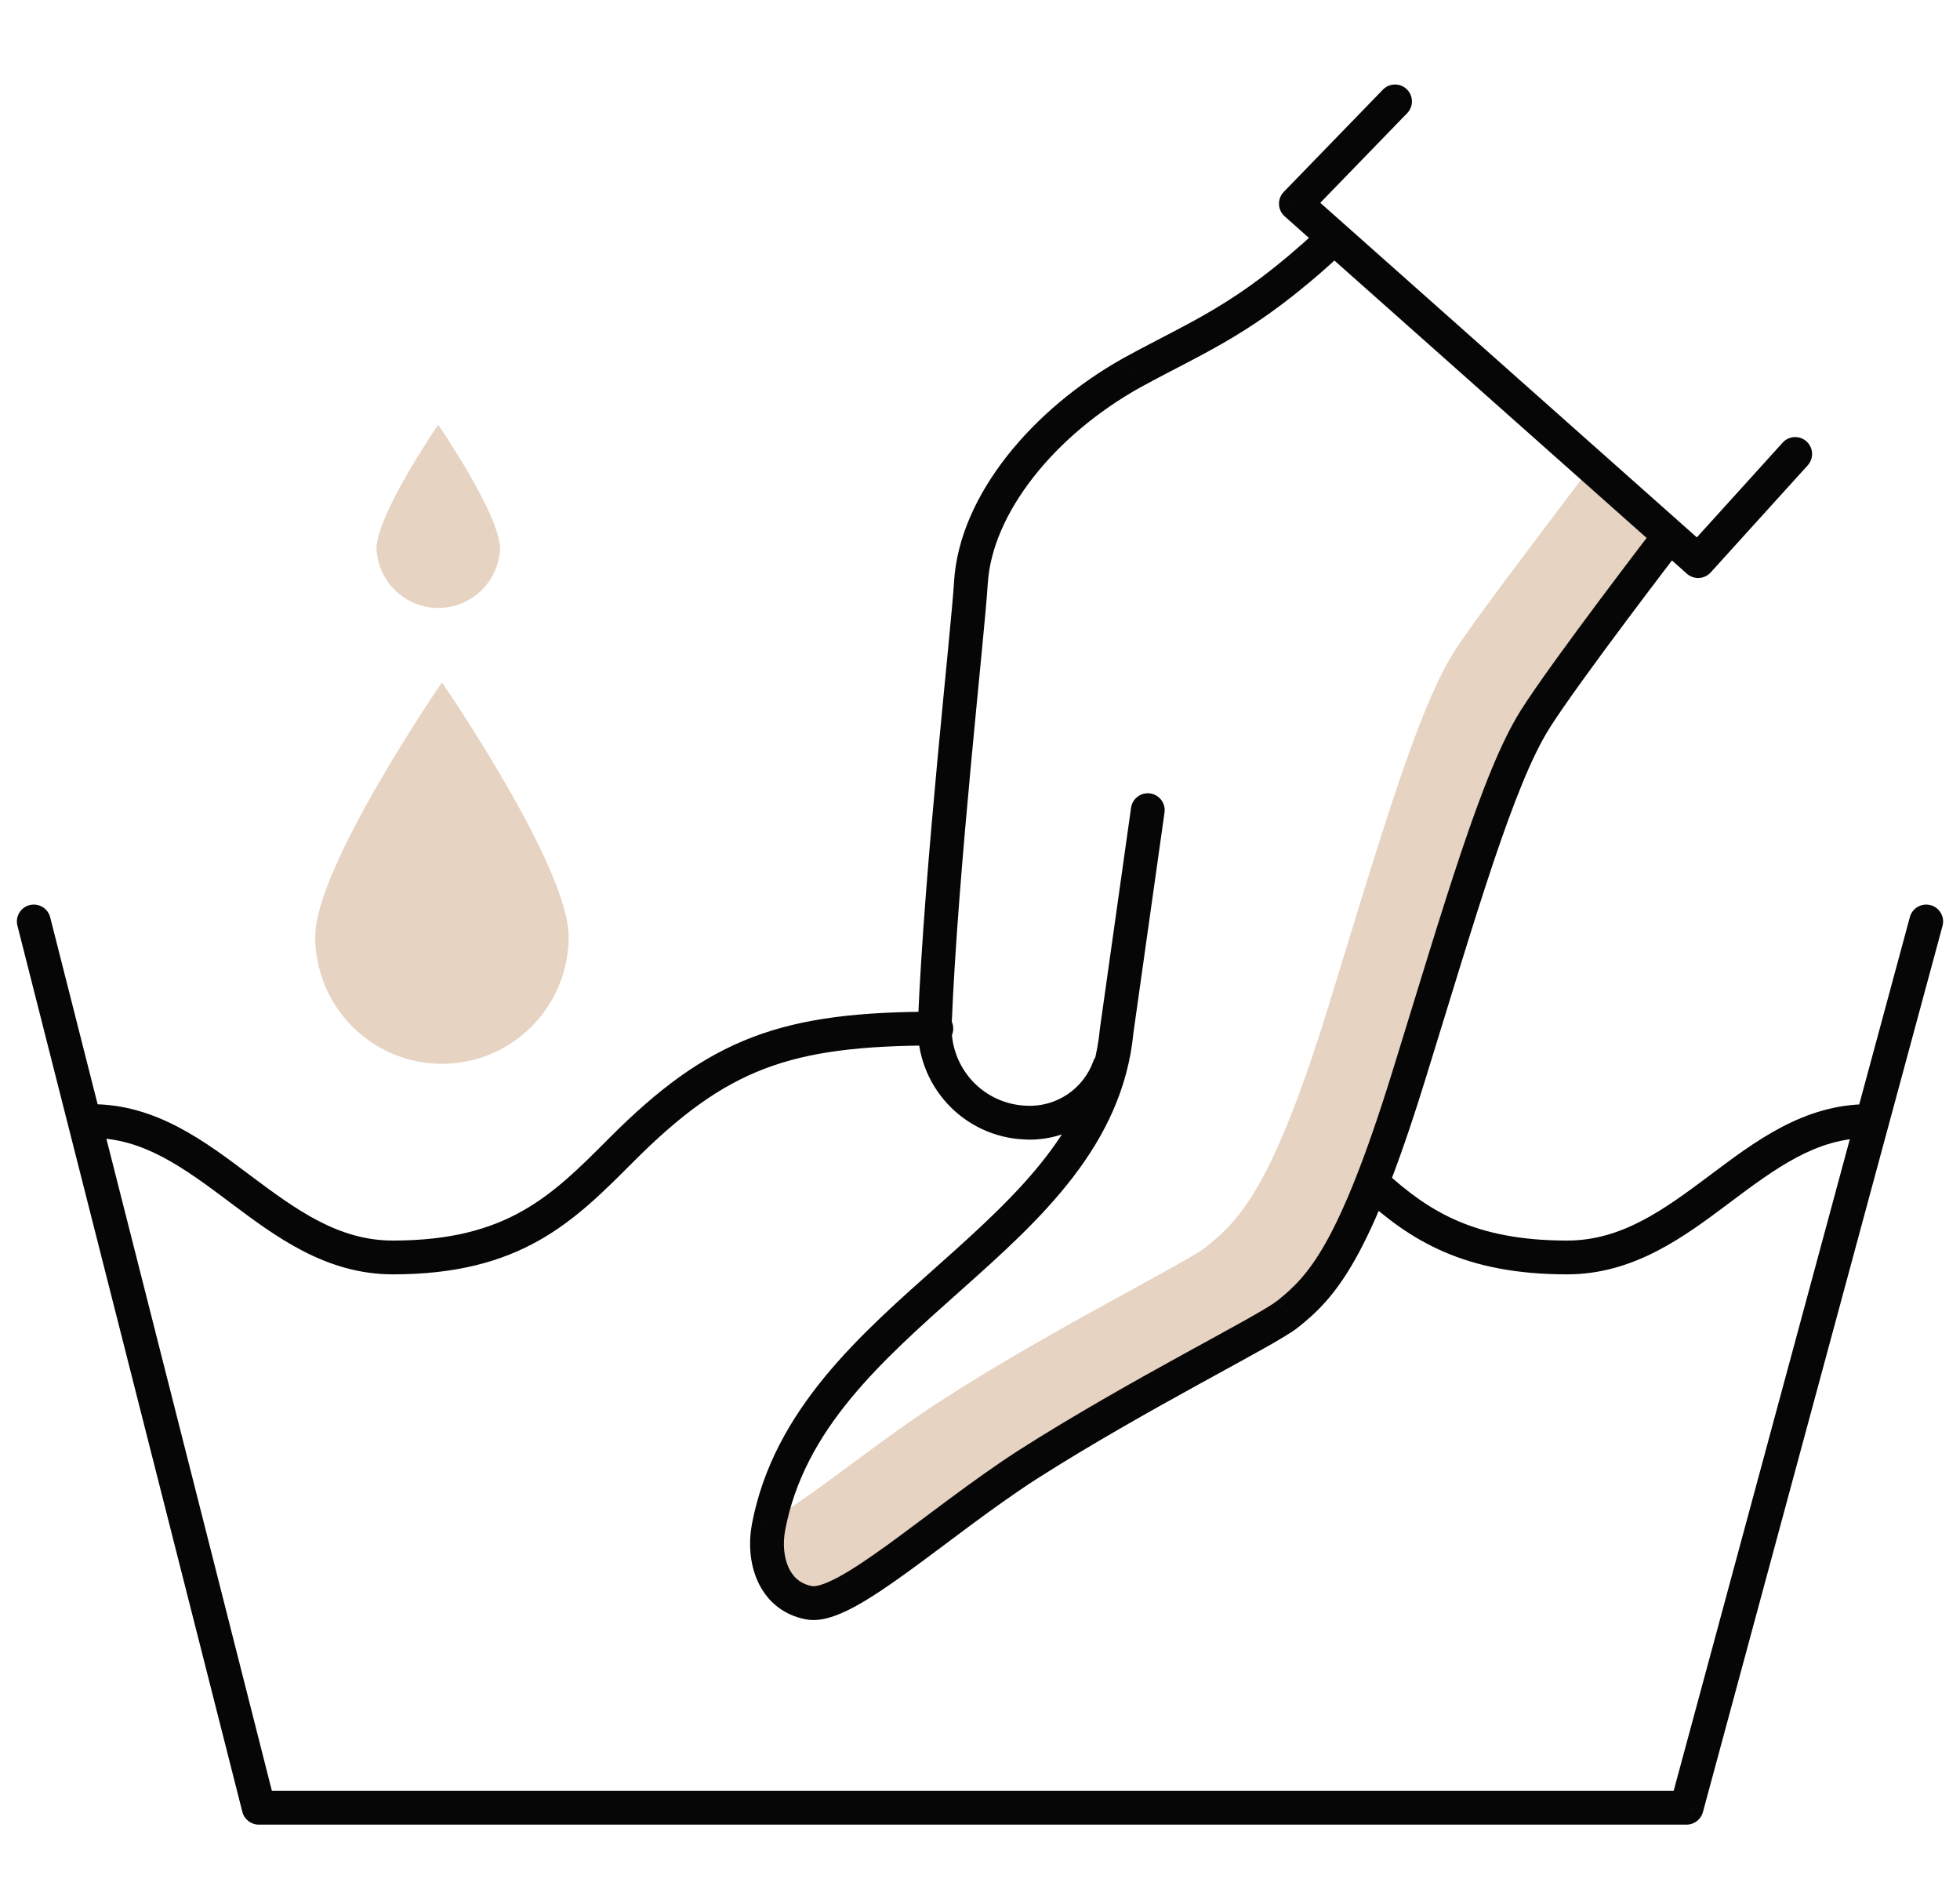 <svg width="58" height="56" viewBox="0 0 58 56" fill="none" xmlns="http://www.w3.org/2000/svg">
<path d="M9.328 27.711C9.328 28.709 9.723 29.666 10.427 30.371C11.13 31.077 12.084 31.473 13.078 31.473C14.073 31.473 15.027 31.077 15.73 30.371C16.433 29.666 16.828 28.709 16.828 27.711C16.828 25.633 13.078 20.19 13.078 20.19C13.078 20.19 9.328 25.633 9.328 27.711Z" fill="#E6D3C2"/>
<path d="M11.141 16.24C11.164 16.71 11.367 17.154 11.707 17.479C12.047 17.804 12.499 17.986 12.969 17.986C13.439 17.986 13.891 17.804 14.231 17.479C14.572 17.154 14.774 16.71 14.797 16.24C14.797 15.225 12.967 12.566 12.967 12.566C12.967 12.566 11.141 15.225 11.141 16.24Z" fill="#E6D3C2"/>
<path d="M22.741 45.181L22.784 44.99C24.119 44.215 26.037 42.591 28.001 41.34C31.312 39.223 35.13 37.353 35.715 36.871C36.725 36.063 37.681 35.028 39.293 29.831C40.807 24.93 41.922 21.035 43.029 19.282C43.547 18.462 45.47 15.933 47.037 13.863L49.404 15.889C49.404 15.889 46.383 19.816 45.466 21.266C44.351 23.035 43.245 26.914 41.727 31.814C40.118 37.012 39.157 38.066 38.153 38.856C37.555 39.331 33.723 41.192 30.438 43.324C27.698 45.075 25.013 47.586 23.977 47.404C22.94 47.221 22.556 46.127 22.741 45.181Z" fill="#E6D3C2"/>
<path d="M1.485 27.138C1.417 26.871 1.145 26.709 0.877 26.777C0.609 26.845 0.447 27.117 0.515 27.384L1.485 27.138ZM7.656 53.482L7.172 53.605C7.228 53.826 7.428 53.982 7.656 53.982V53.482ZM49.91 53.482V53.982C50.135 53.982 50.333 53.83 50.392 53.612L49.91 53.482ZM57.483 27.392C57.555 27.125 57.397 26.851 57.13 26.779C56.864 26.707 56.589 26.864 56.517 27.131L57.483 27.392ZM2.723 32.668C2.447 32.668 2.223 32.892 2.223 33.168C2.223 33.444 2.447 33.668 2.723 33.668V32.668ZM18.374 34.032L18.02 33.679L18.374 34.032ZM27.708 30.931C27.984 30.931 28.208 30.707 28.208 30.431C28.208 30.155 27.984 29.931 27.708 29.931V30.931ZM55.277 33.668C55.553 33.668 55.777 33.444 55.777 33.168C55.777 32.892 55.553 32.668 55.277 32.668V33.668ZM40.969 34.645C40.766 34.458 40.45 34.471 40.263 34.675C40.076 34.878 40.089 35.194 40.292 35.381L40.969 34.645ZM53.494 13.767C53.679 13.562 53.663 13.246 53.459 13.06C53.254 12.875 52.938 12.89 52.752 13.095L53.494 13.767ZM50.251 16.6L49.919 16.974C50.124 17.156 50.438 17.139 50.622 16.936L50.251 16.6ZM38.347 6.027L37.988 5.678C37.893 5.776 37.843 5.909 37.848 6.045C37.853 6.181 37.913 6.31 38.015 6.4L38.347 6.027ZM41.641 3.348C41.833 3.15 41.828 2.833 41.63 2.641C41.432 2.449 41.115 2.454 40.923 2.652L41.641 3.348ZM39.634 7.575C39.837 7.388 39.851 7.071 39.664 6.868C39.477 6.665 39.161 6.652 38.957 6.838L39.634 7.575ZM33.498 11.026L33.258 10.587L33.254 10.589L33.498 11.026ZM28.731 17.237L28.232 17.206L28.232 17.208L28.731 17.237ZM27.661 30.312L27.162 30.292L27.162 30.294L27.661 30.312ZM30.333 33.212L30.362 32.712L30.355 32.712L30.333 33.212ZM33.297 31.729C33.39 31.47 33.255 31.183 32.996 31.09C32.736 30.996 32.449 31.131 32.356 31.391L33.297 31.729ZM34.46 24.039C34.499 23.765 34.308 23.512 34.035 23.474C33.761 23.435 33.508 23.626 33.47 23.899L34.46 24.039ZM33.043 30.504L32.548 30.434C32.547 30.441 32.546 30.449 32.546 30.456L33.043 30.504ZM22.743 45.177L22.252 45.084L22.252 45.085L22.743 45.177ZM30.4 43.338L30.131 42.916L30.128 42.918L30.4 43.338ZM38.114 38.87L37.801 38.479L37.796 38.483L38.114 38.87ZM41.688 31.828L41.21 31.68L41.21 31.68L41.688 31.828ZM45.428 21.28L45.005 21.013L45.005 21.013L45.428 21.28ZM49.761 16.208C49.93 15.989 49.889 15.675 49.67 15.507C49.451 15.338 49.137 15.379 48.969 15.598L49.761 16.208ZM0.515 27.384L7.172 53.605L8.141 53.359L1.485 27.138L0.515 27.384ZM7.656 53.982H49.91V52.982H7.656V53.982ZM50.392 53.612L57.483 27.392L56.517 27.131L49.427 53.351L50.392 53.612ZM2.723 33.668C4.251 33.668 5.446 34.555 6.821 35.585C8.147 36.579 9.64 37.702 11.626 37.702V36.702C10.022 36.702 8.787 35.808 7.42 34.785C6.103 33.798 4.641 32.668 2.723 32.668V33.668ZM11.626 37.702C13.494 37.702 14.838 37.325 15.947 36.7C17.04 36.084 17.877 35.24 18.729 34.386L18.02 33.679C17.153 34.55 16.41 35.291 15.456 35.828C14.518 36.357 13.347 36.702 11.626 36.702V37.702ZM18.729 34.386C20.138 32.971 21.3 32.124 22.627 31.618C23.96 31.11 25.503 30.931 27.708 30.931V29.931C25.461 29.931 23.774 30.111 22.271 30.684C20.761 31.259 19.482 32.212 18.02 33.679L18.729 34.386ZM55.277 32.668C53.359 32.668 51.897 33.798 50.58 34.785C49.213 35.808 47.978 36.702 46.374 36.702V37.702C48.36 37.702 49.853 36.579 51.179 35.585C52.554 34.555 53.749 33.668 55.277 33.668V32.668ZM46.374 36.702C44.99 36.702 43.965 36.479 43.133 36.12C42.299 35.761 41.631 35.254 40.969 34.645L40.292 35.381C40.998 36.031 41.761 36.618 42.737 37.039C43.715 37.46 44.878 37.702 46.374 37.702V36.702ZM52.752 13.095L49.881 16.265L50.622 16.936L53.494 13.767L52.752 13.095ZM50.583 16.227L38.679 5.653L38.015 6.4L49.919 16.974L50.583 16.227ZM38.706 6.375L41.641 3.348L40.923 2.652L37.988 5.678L38.706 6.375ZM38.957 6.838C36.556 9.047 35.301 9.467 33.258 10.587L33.739 11.464C35.723 10.376 37.12 9.887 39.634 7.575L38.957 6.838ZM33.254 10.589C30.55 12.1 28.389 14.654 28.232 17.206L29.23 17.268C29.357 15.196 31.186 12.89 33.742 11.462L33.254 10.589ZM28.232 17.208C28.189 17.928 27.972 20.004 27.737 22.52C27.505 25.021 27.257 27.936 27.162 30.292L28.161 30.332C28.255 28.005 28.5 25.113 28.733 22.613C28.965 20.128 29.186 18.009 29.23 17.266L28.232 17.208ZM27.162 30.294C27.13 31.165 27.444 32.013 28.034 32.653L28.769 31.976C28.358 31.529 28.139 30.938 28.161 30.33L27.162 30.294ZM28.034 32.653C28.624 33.294 29.443 33.674 30.312 33.711L30.355 32.712C29.75 32.686 29.18 32.422 28.769 31.976L28.034 32.653ZM30.304 33.711C30.95 33.748 31.59 33.575 32.129 33.218L31.577 32.384C31.218 32.622 30.791 32.737 30.362 32.713L30.304 33.711ZM32.129 33.218C32.668 32.861 33.078 32.339 33.297 31.729L32.356 31.391C32.209 31.798 31.936 32.146 31.577 32.384L32.129 33.218ZM33.47 23.899L32.548 30.434L33.538 30.574L34.46 24.039L33.47 23.899ZM32.546 30.456C32.266 33.345 30.167 35.292 27.791 37.409C25.474 39.473 22.898 41.695 22.252 45.084L23.234 45.271C23.805 42.275 26.078 40.274 28.456 38.156C30.776 36.09 33.218 33.893 33.541 30.552L32.546 30.456ZM22.252 45.085C22.15 45.627 22.18 46.243 22.418 46.773C22.663 47.322 23.13 47.771 23.843 47.908L24.033 46.926C23.677 46.858 23.459 46.652 23.33 46.365C23.194 46.059 23.161 45.658 23.235 45.27L22.252 45.085ZM23.843 47.908C24.085 47.955 24.33 47.918 24.551 47.854C24.776 47.788 25.012 47.683 25.25 47.557C25.726 47.304 26.269 46.936 26.842 46.521C28.012 45.676 29.324 44.63 30.672 43.758L30.128 42.918C28.754 43.808 27.37 44.905 26.256 45.711C25.688 46.121 25.193 46.455 24.782 46.673C24.577 46.782 24.407 46.854 24.271 46.894C24.131 46.934 24.059 46.931 24.033 46.926L23.843 47.908ZM30.669 43.76C32.312 42.712 34.082 41.721 35.522 40.929C36.238 40.535 36.879 40.187 37.373 39.909C37.849 39.642 38.243 39.411 38.431 39.256L37.796 38.483C37.692 38.569 37.39 38.753 36.883 39.038C36.394 39.312 35.764 39.655 35.039 40.053C33.597 40.846 31.803 41.85 30.131 42.916L30.669 43.76ZM38.426 39.26C38.972 38.824 39.509 38.316 40.113 37.239C40.705 36.184 41.358 34.586 42.166 31.975L41.21 31.68C40.41 34.267 39.781 35.786 39.241 36.75C38.712 37.694 38.266 38.107 37.802 38.479L38.426 39.26ZM42.166 31.976C42.927 29.518 43.582 27.331 44.186 25.533C44.794 23.725 45.333 22.366 45.851 21.547L45.005 21.013C44.416 21.946 43.844 23.412 43.238 25.214C42.629 27.027 41.967 29.237 41.21 31.68L42.166 31.976ZM45.85 21.547C46.296 20.842 47.268 19.514 48.141 18.347C48.574 17.767 48.98 17.232 49.277 16.842C49.425 16.647 49.546 16.488 49.63 16.379C49.672 16.324 49.705 16.281 49.727 16.252C49.739 16.238 49.747 16.227 49.753 16.219C49.756 16.215 49.758 16.213 49.759 16.211C49.76 16.21 49.761 16.209 49.761 16.209C49.761 16.209 49.761 16.208 49.761 16.208C49.761 16.208 49.761 16.208 49.761 16.208C49.761 16.208 49.761 16.208 49.365 15.903C48.969 15.598 48.969 15.598 48.969 15.598C48.969 15.598 48.969 15.598 48.969 15.598C48.968 15.599 48.968 15.599 48.968 15.599C48.968 15.6 48.967 15.6 48.967 15.601C48.965 15.603 48.963 15.606 48.96 15.61C48.954 15.617 48.946 15.629 48.934 15.643C48.912 15.672 48.879 15.715 48.837 15.771C48.752 15.881 48.63 16.041 48.481 16.236C48.183 16.628 47.776 17.165 47.34 17.748C46.473 18.907 45.476 20.268 45.005 21.013L45.85 21.547Z" fill="#070606"/>
</svg>
